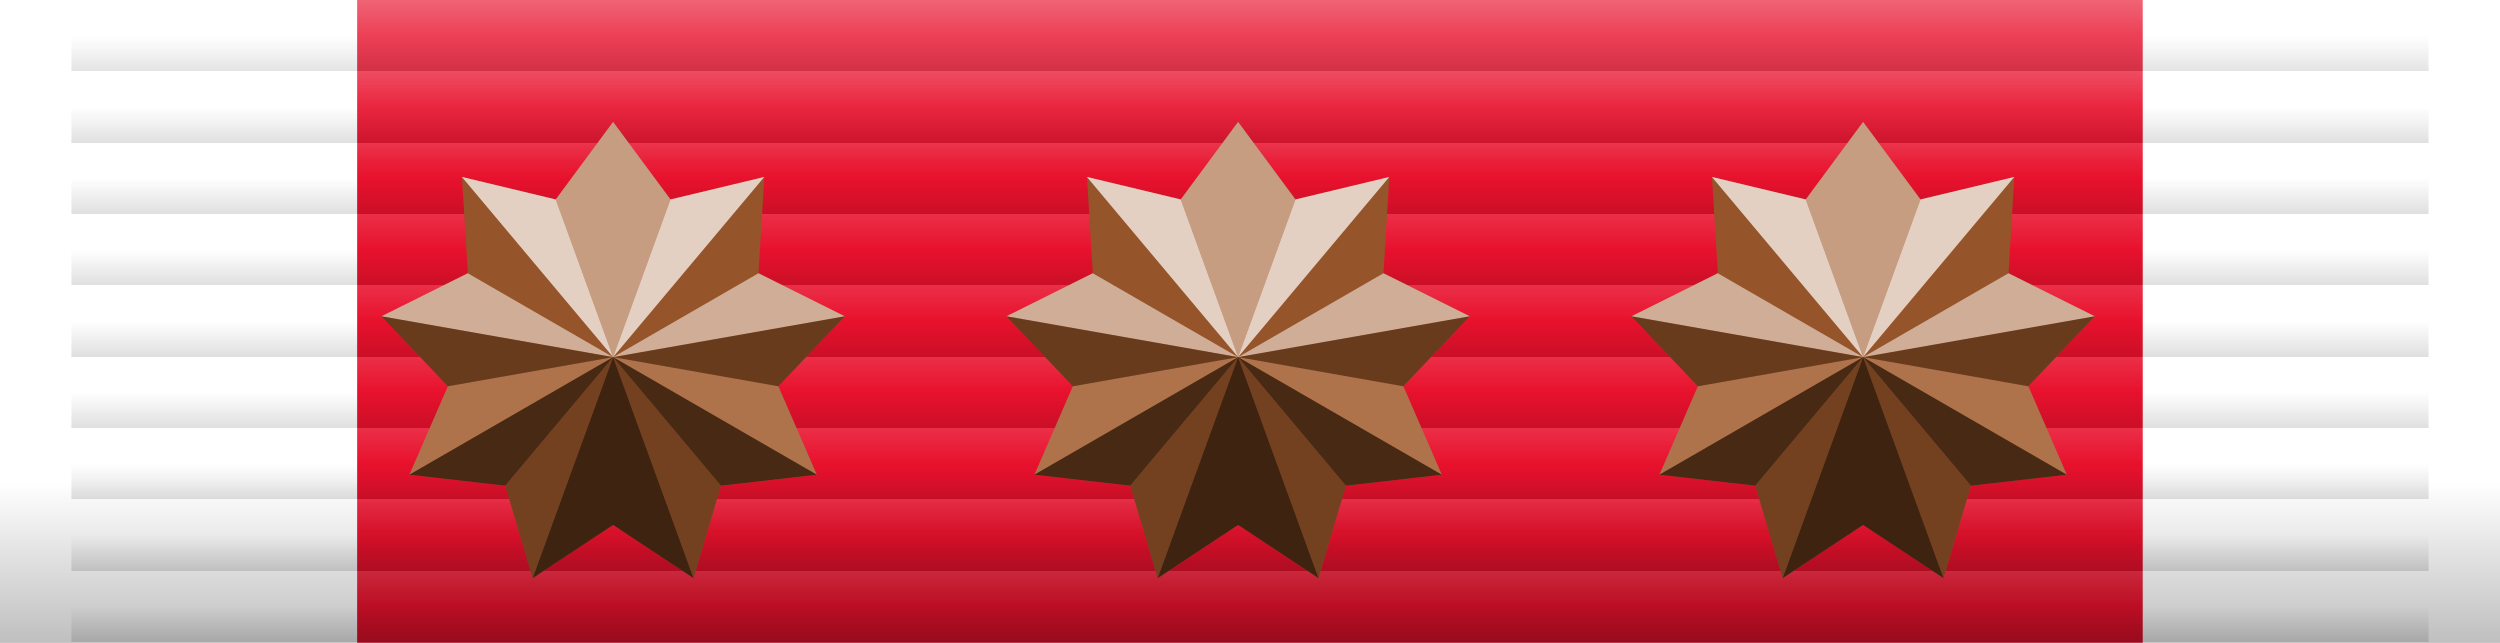 <svg xmlns="http://www.w3.org/2000/svg"  xmlns:xlink="http://www.w3.org/1999/xlink" width="105" height="27" title="Saganami Cross (&#215;4)">              <defs>
		<linearGradient id="ribbon-ridges" spreadMethod="repeat" x1="0" x2="0" y1="0" y2="0.111">
		  <stop offset="0" style="stop-color:white; stop-opacity:1;"/>
		  <stop offset="0.5" style="stop-color:white; stop-opacity:0;"/>
		  <stop offset="0.5" style="stop-color:black; stop-opacity:0;"/>
		  <stop offset="1" style="stop-color:black; stop-opacitity:0;"/>
		</linearGradient>
		<linearGradient id="ribbon-shape" x1="0" x2="0" y1="0" y2="1">
		  <stop offset="0" style="stop-color:white; stop-opacity:1;"/>
		  <stop offset="0.25" style="stop-color:white; stop-opacity:0;"/>
		  <stop offset="0.75" style="stop-color:black; stop-opacity:0;"/>
		  <stop offset="1" style="stop-color:black; stop-opacitity:0;"/>
		</linearGradient>
		<symbol id="ribbon-shade">
		  <rect x="3" width="99" height="27" style="opacity:0.125; fill:url(#ribbon-ridges);"/>
		  <rect width="105" height="27" style="opacity:0.25; fill:url(#ribbon-shape);"/>
		</symbol>
		<symbol id="star" viewbox="-13.5 -13.5 27 27">
                  <g transform="translate(52,13)">
		  <path
		     style="stroke:none;"
		     d="m 0.001,-9.88 2.411,3.256 3.94,-0.945 -0.246,4.044 3.626,1.809 L 6.943,1.224 8.558,4.94 4.532,5.4 3.38,9.284 0.001,7.049 -3.378,9.284 -4.53,5.4 -8.555,4.94 l 1.615,-3.716 -2.788,-2.94 3.626,-1.809 -0.246,-4.044 3.94,0.945 z" />
		  <g
		     transform="translate(-52.5,-13.501)">
		    <path
		       d="M 46.148,5.932 52.5,13.5 50.09,6.877 46.148,5.932 Z M 52.5,13.5 58.852,5.932 54.91,6.877 52.5,13.5 Z"
		       style="fill:#ffffff;fill-opacity:0.711;stroke:none;" />
		    <path
		       d="M 46.396,9.977 42.77,11.785 52.5,13.5 46.396,9.977 Z M 52.5,13.5 62.23,11.785 58.604,9.977 52.5,13.5 Z"
		       style="fill:#ffffff;fill-opacity:0.506;stroke:none;" />
		    <path
		       d="M 52.5,13.5 61.057,18.439 59.441,14.725 52.5,13.5 Z m 0,0 -6.941,1.225 -1.615,3.715 L 52.5,13.5 Z"
		       style="fill:#ffffff;fill-opacity:0.151;stroke:none;" />
		    <path
		       d="M 52.5,13.5 55.879,22.785 57.031,18.9 52.5,13.5 Z m 0,0 -4.531,5.4 1.152,3.885 L 52.5,13.5 Z"
		       style="fill:#000000;fill-opacity:0.274;stroke:none;" />
		    <path
		       d="M 52.5,13.5 49.121,22.785 52.5,20.549 55.879,22.785 52.5,13.5 Z"
		       style="fill:#000000;fill-opacity:0.611;stroke:none;" />
		    <path
		       d="m 52.5,13.5 4.531,5.4 4.025,-0.461 L 52.5,13.5 Z m 0,0 -8.557,4.939 4.025,0.461 L 52.5,13.5 Z"
		       style="fill:#000000;fill-opacity:0.549;stroke:none;" />
		    <path
		       d="M 42.77,11.785 45.559,14.725 52.5,13.5 42.77,11.785 Z M 52.5,13.5 59.441,14.725 62.23,11.785 52.5,13.5 Z"
		       style="fill:#000000;fill-opacity:0.343;stroke:none;" />
		    <path
		       d="M 46.148,5.932 46.396,9.977 52.5,13.5 46.148,5.932 Z M 52.5,13.5 58.604,9.977 58.852,5.932 52.5,13.5 Z"
		       style="fill:#000000;fill-opacity:0.071;stroke:none;" />
		    <path
		       d="M 52.5,3.619 50.09,6.877 52.5,13.5 54.91,6.877 52.5,3.619 Z"
		       style="fill:#ffffff;fill-opacity:0.403;stroke:none;" />
		  </g>
		  <g
		     style="fill:none;"
		     transform="translate(-52.499,-13.5)">
		    <path
		       style="fill:none;"
		       d="m 52.5,3.62 2.411,3.256 3.94,-0.945 -0.246,4.044 3.626,1.809 -2.788,2.94 1.615,3.716 -4.026,0.46 -1.152,3.885 -3.379,-2.236 -3.379,2.236 -1.152,-3.885 -4.026,-0.46 1.615,-3.716 -2.788,-2.94 3.626,-1.809 -0.246,-4.044 3.94,0.945 z" />
		    <path
		       d="m 52.5,3.62 -8.52e-4,9.879" />
		    <path
		       d="M 54.909,6.876 52.5,13.5" />
		    <path
		       d="m 46.149,5.931 6.35,7.568" />
		    <path
		       d="M 50.088,6.877 52.5,13.5" />
		    <path
		       d="m 42.77,11.784 9.729,1.716" />
		    <path
		       d="M 46.395,9.977 52.5,13.5" />
		    <path
		       d="m 43.944,18.44 8.556,-4.939" />
		    <path
		       d="M 45.559,14.725 52.5,13.5" />
		    <path
		       d="m 49.121,22.784 3.38,-9.283" />
		    <path
		       d="M 47.97,18.9 52.5,13.5" />
		    <path
		       d="m 55.879,22.784 -3.378,-9.284"/>
		    <path
		       d="M 52.502,20.549 52.5,13.5" />
		    <path
		       d="M 61.056,18.44 52.501,13.5" />
		    <path
		       d="M 57.032,18.899 52.5,13.5" />
		    <path
		       d="m 62.23,11.784 -9.729,1.715" />
		    <path
		       d="M 59.442,14.722 52.5,13.5" />
		    <path
		       d="M 58.851,5.931 52.5,13.499" />
		    <path
		       d="M 58.603,9.974 52.5,13.5" />
		  </g>
                  </g>
		</symbol>
    <symbol
       id="crown" viewbox="-18 -14.5 36 27">
      <g transform="translate(52,13)">
      <path
         transform="scale(0.9)"
         style="stroke:none;"
         d="m 1.0902091e-4,-11.448 c -0.868,0 -1.016,2.218 -1.016,2.218 -0.759,0.525 -0.775,1.586 -0.775,1.586 -0.781,0 -1.811,0.752 -1.926,2.341 -3.429,-0.98 -7.943,-3.214 -9.787,0.102 -2.217,3.985 1.143,7.911 3.961,10.733 l 0,1.007 0.564,0 0,3.531 17.958,0 0,-3.531 0.564,0 0,-1.007 C 12.362,2.709 15.722,-1.217 13.505,-5.202 11.66,-8.518 7.147,-6.284 3.718,-5.304 3.603,-6.893 2.573,-7.645 1.791,-7.645 c 0,0 -0.016,-1.061 -0.775,-1.586 0,0 -0.149,-2.218 -1.016,-2.218 z"/>
      <g
         style="fill:none;"
         transform="scale(0.9) matrix(0.627,0,0,0.627,-297.761,-240.763)">
        <path
           d="m 459.732,393.076 c -4.496,-4.504 -9.854,-10.769 -6.318,-17.129 3.536,-6.36 13.258,0.116 18.684,0.477" />
        <rect
           width="5.714"
           height="21.027"
           x="472.098"
           y="372.05" />
        <path
           d="m 469.022,375.807 c 0.174,-2.552 1.826,-3.757 3.076,-3.757" />
        <path
           d="m 474.955,369.059 c -2.812,0 -2.857,2.991 -2.857,2.991" />
        <path
           d="m 474.955,365.978 c -1.384,0 -1.622,3.54 -1.622,3.54" />
        <path
           d="m 472.098,375.13 c -2.455,2.054 -1.339,17.946 -1.339,17.946" />
        <path
           d="m 459.732,393.076 c -3.238,-5.393 -7.192,-10.603 -4.532,-15.656 2.659,-5.053 6.695,-0.598 16.898,-0.996" />
        <path
           d="m 474.955,365.978 0,-4.241" />
        <path
           d="m 474.955,363.925 -2.545,0" />
        <path
           d="m 477.5,363.925 -2.545,0" />
        <path
           d="m 490.179,393.076 c 4.496,-4.504 9.854,-10.769 6.318,-17.129 -3.536,-6.36 -13.258,0.116 -18.684,0.477" />
        <path
           d="m 480.889,375.807 c -0.174,-2.552 -1.826,-3.757 -3.076,-3.757" />
        <path
           d="m 474.955,369.059 c 2.812,0 2.857,2.991 2.857,2.991" />
        <path
           d="m 474.955,365.978 c 1.384,0 1.622,3.54 1.622,3.54" />
        <path
           d="m 477.812,375.13 c 2.455,2.054 1.339,17.946 1.339,17.946" />
        <path
           d="m 490.179,393.076 c 3.238,-5.393 7.192,-10.603 4.532,-15.656 -2.659,-5.053 -6.695,-0.598 -16.898,-0.996" />
        <path
           d="m 459.732,393.076 12.366,3.4e-4" />
        <path
           d="m 477.812,393.077 12.365,-3.4e-4 0,1.607 -30.445,0 -2.8e-4,-1.607" />
        <path
           style="color:#000000;display:inline;overflow:visible;visibility:visible;fill:none;fill-opacity:1;fill-rule:nonzero;marker:none;enable-background:accumulate" />
        <g>
          <path
             d="m 460.543,388.107 c -0.511,0.05 -1.065,0.185 -1.241,0.829 -0.129,0.431 0.204,1.084 0.529,1.505 0.31,0.393 0.657,0.737 1.001,1.012 0.143,0.086 0.241,-0.105 0.092,-0.294 -0.201,-0.43 -0.014,-0.724 0.198,-0.804 0.447,-0.167 1.026,-0.016 1.584,0.324 0.32,0.223 0.651,0.521 0.904,0.937 0.312,0 0.625,0 0.937,0 -0.324,-0.762 -0.734,-1.504 -1.208,-2.147 -0.662,-0.859 -1.46,-1.187 -2.147,-1.316 -0.224,-0.044 -0.439,-0.047 -0.65,-0.045 z" />
          <path
             d="m 467.051,388.107 c -0.696,0.036 -1.384,0.269 -1.684,1.04 -0.164,0.574 -0.144,1.307 -0.055,2.047 0.044,0.195 0.021,0.519 0.21,0.42 0.265,0 0.529,0 0.794,0 0.027,-0.879 0.575,-1.26 1.159,-1.319 0.326,-0.03 0.759,-0.003 1.109,0.481 0.14,0.194 0.119,0.421 0.215,0.623 0.251,0.219 0.31,-0.154 0.4,-0.31 0.156,-0.425 0.331,-0.931 0.12,-1.589 -0.205,-0.637 -0.727,-0.988 -1.124,-1.168 -0.399,-0.176 -0.785,-0.235 -1.144,-0.225 z" />
          <path
             d="m 462.443,383.253 c -0.188,-0.008 -0.053,0.373 -0.152,0.498 -0.219,0.748 -0.685,1.196 -1.041,1.773 -0.23,0.401 -0.204,1.186 0.209,1.818 0.376,0.708 0.955,0.963 1.408,1.516 0.481,0.494 0.893,1.143 1.233,1.819 0.163,0.3 0.302,0.619 0.414,0.938 0.302,0 0.605,0 0.907,0 -0.196,-0.812 -0.238,-1.603 -0.146,-2.275 0.093,-0.499 0.264,-0.919 0.482,-1.28 0.207,-0.417 0.202,-1.151 -0.171,-1.799 -0.449,-0.795 -1.098,-1.087 -1.655,-1.554 -0.438,-0.367 -0.902,-0.724 -1.285,-1.262 -0.033,-0.131 -0.131,-0.182 -0.203,-0.192 z" />
          <path
             d="m 466.079,391.614 c 0.262,0.003 0.638,0.12 0.863,0.541 0.163,0.382 -0.06,0.599 -0.244,0.668 -0.399,0.086 -0.853,0.018 -1.275,0.04 -0.482,-0.019 -0.945,0.04 -1.441,-0.032 -0.229,-0.066 -0.598,-0.285 -0.665,-0.687 -0.017,-0.486 0.363,-0.549 0.665,-0.529 0.699,4e-5 1.398,-6e-5 2.097,5e-5 z" />
        </g>
        <g>
          <path
                  transform="translate(52,13)"
             d="m 489.367,388.107 c 0.511,0.05 1.065,0.185 1.241,0.829 0.129,0.431 -0.204,1.084 -0.529,1.505 -0.31,0.393 -0.657,0.737 -1.001,1.012 -0.143,0.086 -0.241,-0.105 -0.092,-0.294 0.201,-0.43 0.014,-0.724 -0.198,-0.804 -0.447,-0.167 -1.026,-0.016 -1.584,0.324 -0.32,0.223 -0.651,0.521 -0.904,0.937 -0.312,0 -0.625,0 -0.937,0 0.324,-0.762 0.734,-1.504 1.208,-2.147 0.662,-0.859 1.46,-1.187 2.147,-1.316 0.224,-0.044 0.439,-0.047 0.65,-0.045 z" />
          <path
             d="m 482.86,388.107 c 0.696,0.036 1.384,0.269 1.684,1.04 0.164,0.574 0.144,1.307 0.055,2.047 -0.044,0.195 -0.021,0.519 -0.21,0.42 -0.265,0 -0.529,0 -0.794,0 -0.027,-0.879 -0.575,-1.26 -1.159,-1.319 -0.326,-0.03 -0.759,-0.003 -1.109,0.481 -0.14,0.194 -0.119,0.421 -0.215,0.623 -0.251,0.219 -0.31,-0.154 -0.4,-0.31 -0.156,-0.425 -0.331,-0.931 -0.12,-1.589 0.205,-0.637 0.727,-0.988 1.124,-1.168 0.399,-0.176 0.785,-0.235 1.144,-0.225 z" />
          <path
             d="m 487.468,383.253 c 0.188,-0.008 0.053,0.373 0.152,0.498 0.219,0.748 0.685,1.196 1.041,1.773 0.23,0.401 0.204,1.186 -0.209,1.818 -0.376,0.708 -0.955,0.963 -1.408,1.516 -0.481,0.494 -0.893,1.143 -1.233,1.819 -0.163,0.3 -0.302,0.619 -0.414,0.938 -0.302,0 -0.605,0 -0.907,0 0.196,-0.812 0.238,-1.603 0.146,-2.275 -0.093,-0.499 -0.264,-0.919 -0.482,-1.28 -0.207,-0.417 -0.202,-1.151 0.171,-1.799 0.449,-0.795 1.098,-1.087 1.655,-1.554 0.438,-0.367 0.902,-0.724 1.285,-1.262 0.033,-0.131 0.131,-0.182 0.203,-0.192 z" />
          <path
             d="m 483.832,391.614 c -0.262,0.003 -0.638,0.12 -0.863,0.541 -0.163,0.382 0.06,0.599 0.244,0.668 0.399,0.086 0.853,0.018 1.275,0.04 0.482,-0.019 0.945,0.04 1.441,-0.032 0.229,-0.066 0.598,-0.285 0.665,-0.687 0.017,-0.486 -0.363,-0.549 -0.665,-0.529 -0.699,4e-5 -1.398,-6e-5 -2.097,5e-5 z" />
        </g>
      </g>
      </g>
    </symbol>
    <symbol id="fleet_e" viewbox="-13.5 -13.5 27 27">
    <path
       transform="translate(52,13)"
       style="fill:url(#linearGradient27741);stroke:url(#linearGradient27814);stroke-width:1px;stroke-linecap:butt;stroke-linejoin:miter;"
       d="m 0.008,6.828 6.42,0 c 0.76,0 1.37,-0.04 1.83,-0.12 0.48,-0.1 0.89,-0.21 1.23,-0.33 l 0.12,0 0.12,-0.06 -0.66,3.69 -1.59,0 -15.36,0 -0.03,0 0,0 c 0.02,-0.02 0.03,-0.04 0.03,-0.06 0.18,-0.36 0.32,-0.76 0.42,-1.2 0.1,-0.46 0.15,-1.14 0.15,-2.04 l 0,-12.66 c 0,-0.9 -0.05,-1.57 -0.15,-2.01 -0.1,-0.46 -0.24,-0.87 -0.42,-1.23 -0.024,-0.027 -0.016,-0.033 -0.03,-0.06 l 1.29,0 15.36,0 0.03,0 0.6,3.69 c -0.04,-0.02 -0.08,-0.03 -0.12,-0.03 -0.04,-0.02 -0.08,-0.03 -0.12,-0.03 -0.36,-0.12 -0.78,-0.22 -1.26,-0.3 -0.46,-0.1 -1.09,-0.15 -1.89,-0.15 l -5.97,0 0,4.56 5.22,0 c 0.78,0 1.4,-0.04 1.86,-0.12 0.48,-0.1 0.9,-0.21 1.26,-0.33 l 0.12,0 0.12,-0.06 0,4.2 c -0.04,-0.02 -0.08,-0.03 -0.12,-0.03 -0.04,-0.02 -0.08,-0.03 -0.12,-0.03 -0.36,-0.12 -0.78,-0.22 -1.26,-0.3 -0.46,-0.1 -1.08,-0.15 -1.86,-0.15 l -5.22,0 0,5.16 z"/></symbol>
    <linearGradient
       id="shinyBase">
      <stop
         style="stop-color:#808080;stop-opacity:1"
         offset="0" />
      <stop
         offset="0.511"
         style="stop-color:#e6e6e6;stop-opacity:1" />
      <stop
         style="stop-color:#666666;stop-opacity:1"
         offset="1" />
    </linearGradient>
    <linearGradient
       xlink:href="#shinyBase"
       id="linearGradient27741"
       gradientUnits="userSpaceOnUse"
       gradientTransform="translate(-0.5,-3.25)"
       spreadMethod="pad"
       x1="-13.938"
       y1="-10.513"
       x2="15.812"
       y2="17.3" />
    <linearGradient
       xlink:href="#shinyBase"
       id="linearGradient27814"
       x1="6.194"
       y1="-7.559"
       x2="-3.354"
       y2="6.316"
       gradientUnits="userSpaceOnUse" />

    <symbol
       id="star_laurel"
       viewbox="-18 -13.5 36 27">
                  <g transform="translate(52,13)">

      <g
         id="half_laurel">
        <use
           transform="matrix(-0.828,-0.56,-0.56,0.828,16.403,-13.505)"
           xlink:href="#leaf"/>
        <use
           xlink:href="#leaf"
           transform="matrix(-0.309,-0.951,0.951,-0.309,0.003,-3.0298691e-4)" />
        <use
           xlink:href="#leaf"
           transform="matrix(-0.958,-0.288,-0.288,0.958,15.325,-14.46)" />
        <use
           transform="matrix(-0.105,-0.995,0.995,-0.105,0.002,-2.8023511e-5)"
           xlink:href="#leaf" />
        <use
           transform="matrix(-0.877,-0.481,-0.481,0.877,17.997,-10.958)"
           xlink:href="#leaf" />
        <use
           xlink:href="#leaf"
           transform="matrix(0.105,-0.995,0.995,0.105,0.002,2.0039009e-4)" />
        <use
           xlink:href="#leaf"
           transform="matrix(-0.758,-0.653,-0.653,0.758,19.882,-6.977)" />
        <use
           transform="matrix(0.309,-0.951,0.951,0.309,0.002,3.7218145e-4)"
           xlink:href="#leaf" />
        <use
           transform="matrix(-0.605,-0.796,-0.796,0.605,20.898,-2.691)"
           xlink:href="#leaf" />
        <use
           xlink:href="#leaf"
           transform="matrix(0.5,-0.866,0.866,0.5,0.002,4.7996799e-4)" />
        <use
           xlink:href="#leaf"
           transform="matrix(-0.427,-0.904,-0.904,0.427,21.001,1.712)" />
        <use
           transform="matrix(0.669,-0.743,0.743,0.669,0.001,5.1908716e-4)"
           xlink:href="#leaf" />
        <use
           transform="matrix(-0.229,-0.973,-0.973,0.229,20.186,6.041)"
           xlink:href="#leaf" />
        <use
           xlink:href="#leaf"
           transform="matrix(0.809,-0.588,0.588,0.809,8.6879861e-4,4.87816e-4)" />
        <use
           xlink:href="#leaf"
           transform="matrix(-0.022,-1,-1,0.022,18.489,10.105)" />
        <use
           transform="matrix(0.914,-0.407,0.407,0.914,5.47033e-4,3.8750531e-4)"
           xlink:href="#leaf" />
        <use
           transform="matrix(0.187,-0.982,-0.982,-0.187,15.984,13.728)"
           xlink:href="#leaf" />
        <use
           xlink:href="#leaf"
           transform="matrix(0.978,-0.208,0.208,0.978,2.5314851e-4,2.2249581e-4)" />
        <use
           xlink:href="#leaf"
           transform="matrix(0.387,-0.922,-0.922,-0.387,12.78,16.751)" />
        <g
           id="leaf"
           transform="matrix(-0.07,0.775,-0.775,-0.07,17.755,23.173)">
          <path
             style="stroke:none"
             d="m -14.36,16.559 c 0,1.566 -0.465,2.203 -1.206,2.203 -0.741,0 -1.206,-0.638 -1.206,-2.203 0,-1.566 0.938,-3.466 1.206,-3.466 0.268,-10e-7 1.206,1.901 1.206,3.466 z"/>
          <path
             style="opacity:0.384;fill:white;stroke:none;"
             d="m -15.718,16.18 c 0,1.566 0.166,1.99 -0.238,2.009 -0.404,0.019 -0.652,-0.066 -0.652,-1.631 0,-1.566 0.726,-3.342 1.075,-3.218 0.128,0.045 0.341,0.36 0.098,0.517 -0.426,0.275 -0.283,1.329 -0.283,2.323 z" />
          <path
             d="m -14.439,16.841 c 0,1.566 -0.855,2.062 -1.476,1.688 -0.621,-0.374 0.757,-0.082 0.757,-1.648 0,-1.566 -0.213,-3.319 -0.063,-3.037 0.15,0.281 0.782,1.432 0.782,2.997 z"
             style="fill: black; opacity:0.243;stroke:none;" />
          <path
             d="m -14.36,16.559 c 0,1.566 -0.465,2.203 -1.206,2.203 -0.741,0 -1.206,-0.638 -1.206,-2.203 0,-1.566 0.938,-3.466 1.206,-3.466 0.268,-10e-7 1.206,1.901 1.206,3.466 z"
             style="fill:none;" />
        </g>
      </g>
      <use
         transform="matrix(-1,0,0,1,0,0)"
         xlink:href="#half_laurel" />
      <g>
        <path
           style="stroke: none;"
           d="m 0.001,-9.88 2.411,3.256 3.94,-0.945 -0.246,4.044 3.626,1.809 L 6.943,1.224 8.558,4.94 4.532,5.4 3.38,9.284 0.001,7.049 -3.378,9.284 -4.53,5.4 -8.555,4.94 l 1.615,-3.716 -2.788,-2.94 3.626,-1.809 -0.246,-4.044 3.94,0.945 z" />
        <g style="stroke: none;"
           transform="translate(-52.5,-13.501)">
          <path
             d="M 46.148,5.932 52.5,13.5 50.09,6.877 46.148,5.932 Z M 52.5,13.5 58.852,5.932 54.91,6.877 52.5,13.5 Z"
             style="fill:#ffffff;fill-opacity:0.711;" />
          <path
             d="M 46.396,9.977 42.77,11.785 52.5,13.5 46.396,9.977 Z M 52.5,13.5 62.23,11.785 58.604,9.977 52.5,13.5 Z"
             style="fill:#ffffff;fill-opacity:0.506;" />
          <path
             d="M 52.5,13.5 61.057,18.439 59.441,14.725 52.5,13.5 Z m 0,0 -6.941,1.225 -1.615,3.715 L 52.5,13.5 Z"
             style="fill:#ffffff;fill-opacity:0.151;" />
          <path
             d="M 52.5,13.5 55.879,22.785 57.031,18.9 52.5,13.5 Z m 0,0 -4.531,5.4 1.152,3.885 L 52.5,13.5 Z"
             style="fill:#000000;fill-opacity:0.274;" />
          <path
             d="M 52.5,13.5 49.121,22.785 52.5,20.549 55.879,22.785 52.5,13.5 Z"
             style="fill:#000000;fill-opacity:0.611;" />
          <path
             d="m 52.5,13.5 4.531,5.4 4.025,-0.461 L 52.5,13.5 Z m 0,0 -8.557,4.939 4.025,0.461 L 52.5,13.5 Z"
             style="fill:#000000;fill-opacity:0.549;" />
          <path
             d="M 42.77,11.785 45.559,14.725 52.5,13.5 42.77,11.785 Z M 52.5,13.5 59.441,14.725 62.23,11.785 52.5,13.5 Z"
             style="fill:#000000;fill-opacity:0.343;" />
          <path
             d="M 46.148,5.932 46.396,9.977 52.5,13.5 46.148,5.932 Z M 52.5,13.5 58.604,9.977 58.852,5.932 52.5,13.5 Z"
             style="fill:#000000;fill-opacity:0.071;" />
          <path
             d="M 52.5,3.619 50.09,6.877 52.5,13.5 54.91,6.877 52.5,3.619 Z"
             style="fill:#ffffff;fill-opacity:0.403;" />
        </g>
        <g
	   style="fill:none;"
           transform="translate(-52.499,-13.5)">
          <path
             d="m 52.5,3.62 2.411,3.256 3.94,-0.945 -0.246,4.044 3.626,1.809 -2.788,2.94 1.615,3.716 -4.026,0.46 -1.152,3.885 -3.379,-2.236 -3.379,2.236 -1.152,-3.885 -4.026,-0.46 1.615,-3.716 -2.788,-2.94 3.626,-1.809 -0.246,-4.044 3.94,0.945 z" />
          <path
             d="m 52.5,3.62 -8.52e-4,9.879" />
          <path
             d="M 54.909,6.876 52.5,13.5" />
          <path
             d="m 46.149,5.931 6.35,7.568" />
          <path
             d="M 50.088,6.877 52.5,13.5" />
          <path
             d="m 42.77,11.784 9.729,1.716" />
          <path
             d="M 46.395,9.977 52.5,13.5" />
          <path
             d="m 43.944,18.44 8.556,-4.939" />
          <path
             d="M 45.559,14.725 52.5,13.5" />
          <path
             d="m 49.121,22.784 3.38,-9.283" />
          <path
             d="M 47.97,18.9 52.5,13.5" />
          <path
             d="m 55.879,22.784 -3.378,-9.284" />
          <path
             d="M 52.502,20.549 52.5,13.5" />
          <path
             d="M 61.056,18.44 52.501,13.5" />
          <path
             d="M 57.032,18.899 52.5,13.5" />
          <path
             d="m 62.23,11.784 -9.729,1.715" />
          <path
             d="M 59.442,14.722 52.5,13.5" />
          <path
             d="M 58.851,5.931 52.5,13.499" />
          <path
             d="M 58.603,9.974 52.5,13.5" />
        </g>
      </g>
      </g>
    </symbol>

		<filter height="116%" width="116%" y="-8%" x="-8%"  id="shadow">
		  <feGaussianBlur in="SourceAlpha" stdDeviation="2" result="blurred" />
		  <feOffset dx="0" dy="2" in="blurred" result="shadow"/>
		  <feMerge>
		    <feMergeNode in="shadow" />
		    <feMergeNode in="SourceGraphic" />
		  </feMerge>
		</filter>
	      </defs>
<rect x="0" width="15" height="27" style="fill:rgb(255, 255, 255);"/><rect x="15" width="75" height="27" style="fill:rgb(232, 17, 45);"/><rect x="90" width="15" height="27" style="fill:rgb(255, 255, 255);"/><use xlink:href="#ribbon-shade" /><use x="-26.25" xlink:href="#star" class="device" style="filter:url('#shadow');fill: #a05a2c;" /><use x="0" xlink:href="#star" class="device" style="filter:url('#shadow');fill: #a05a2c;" /><use x="26.25" xlink:href="#star" class="device" style="filter:url('#shadow');fill: #a05a2c;" /></svg>